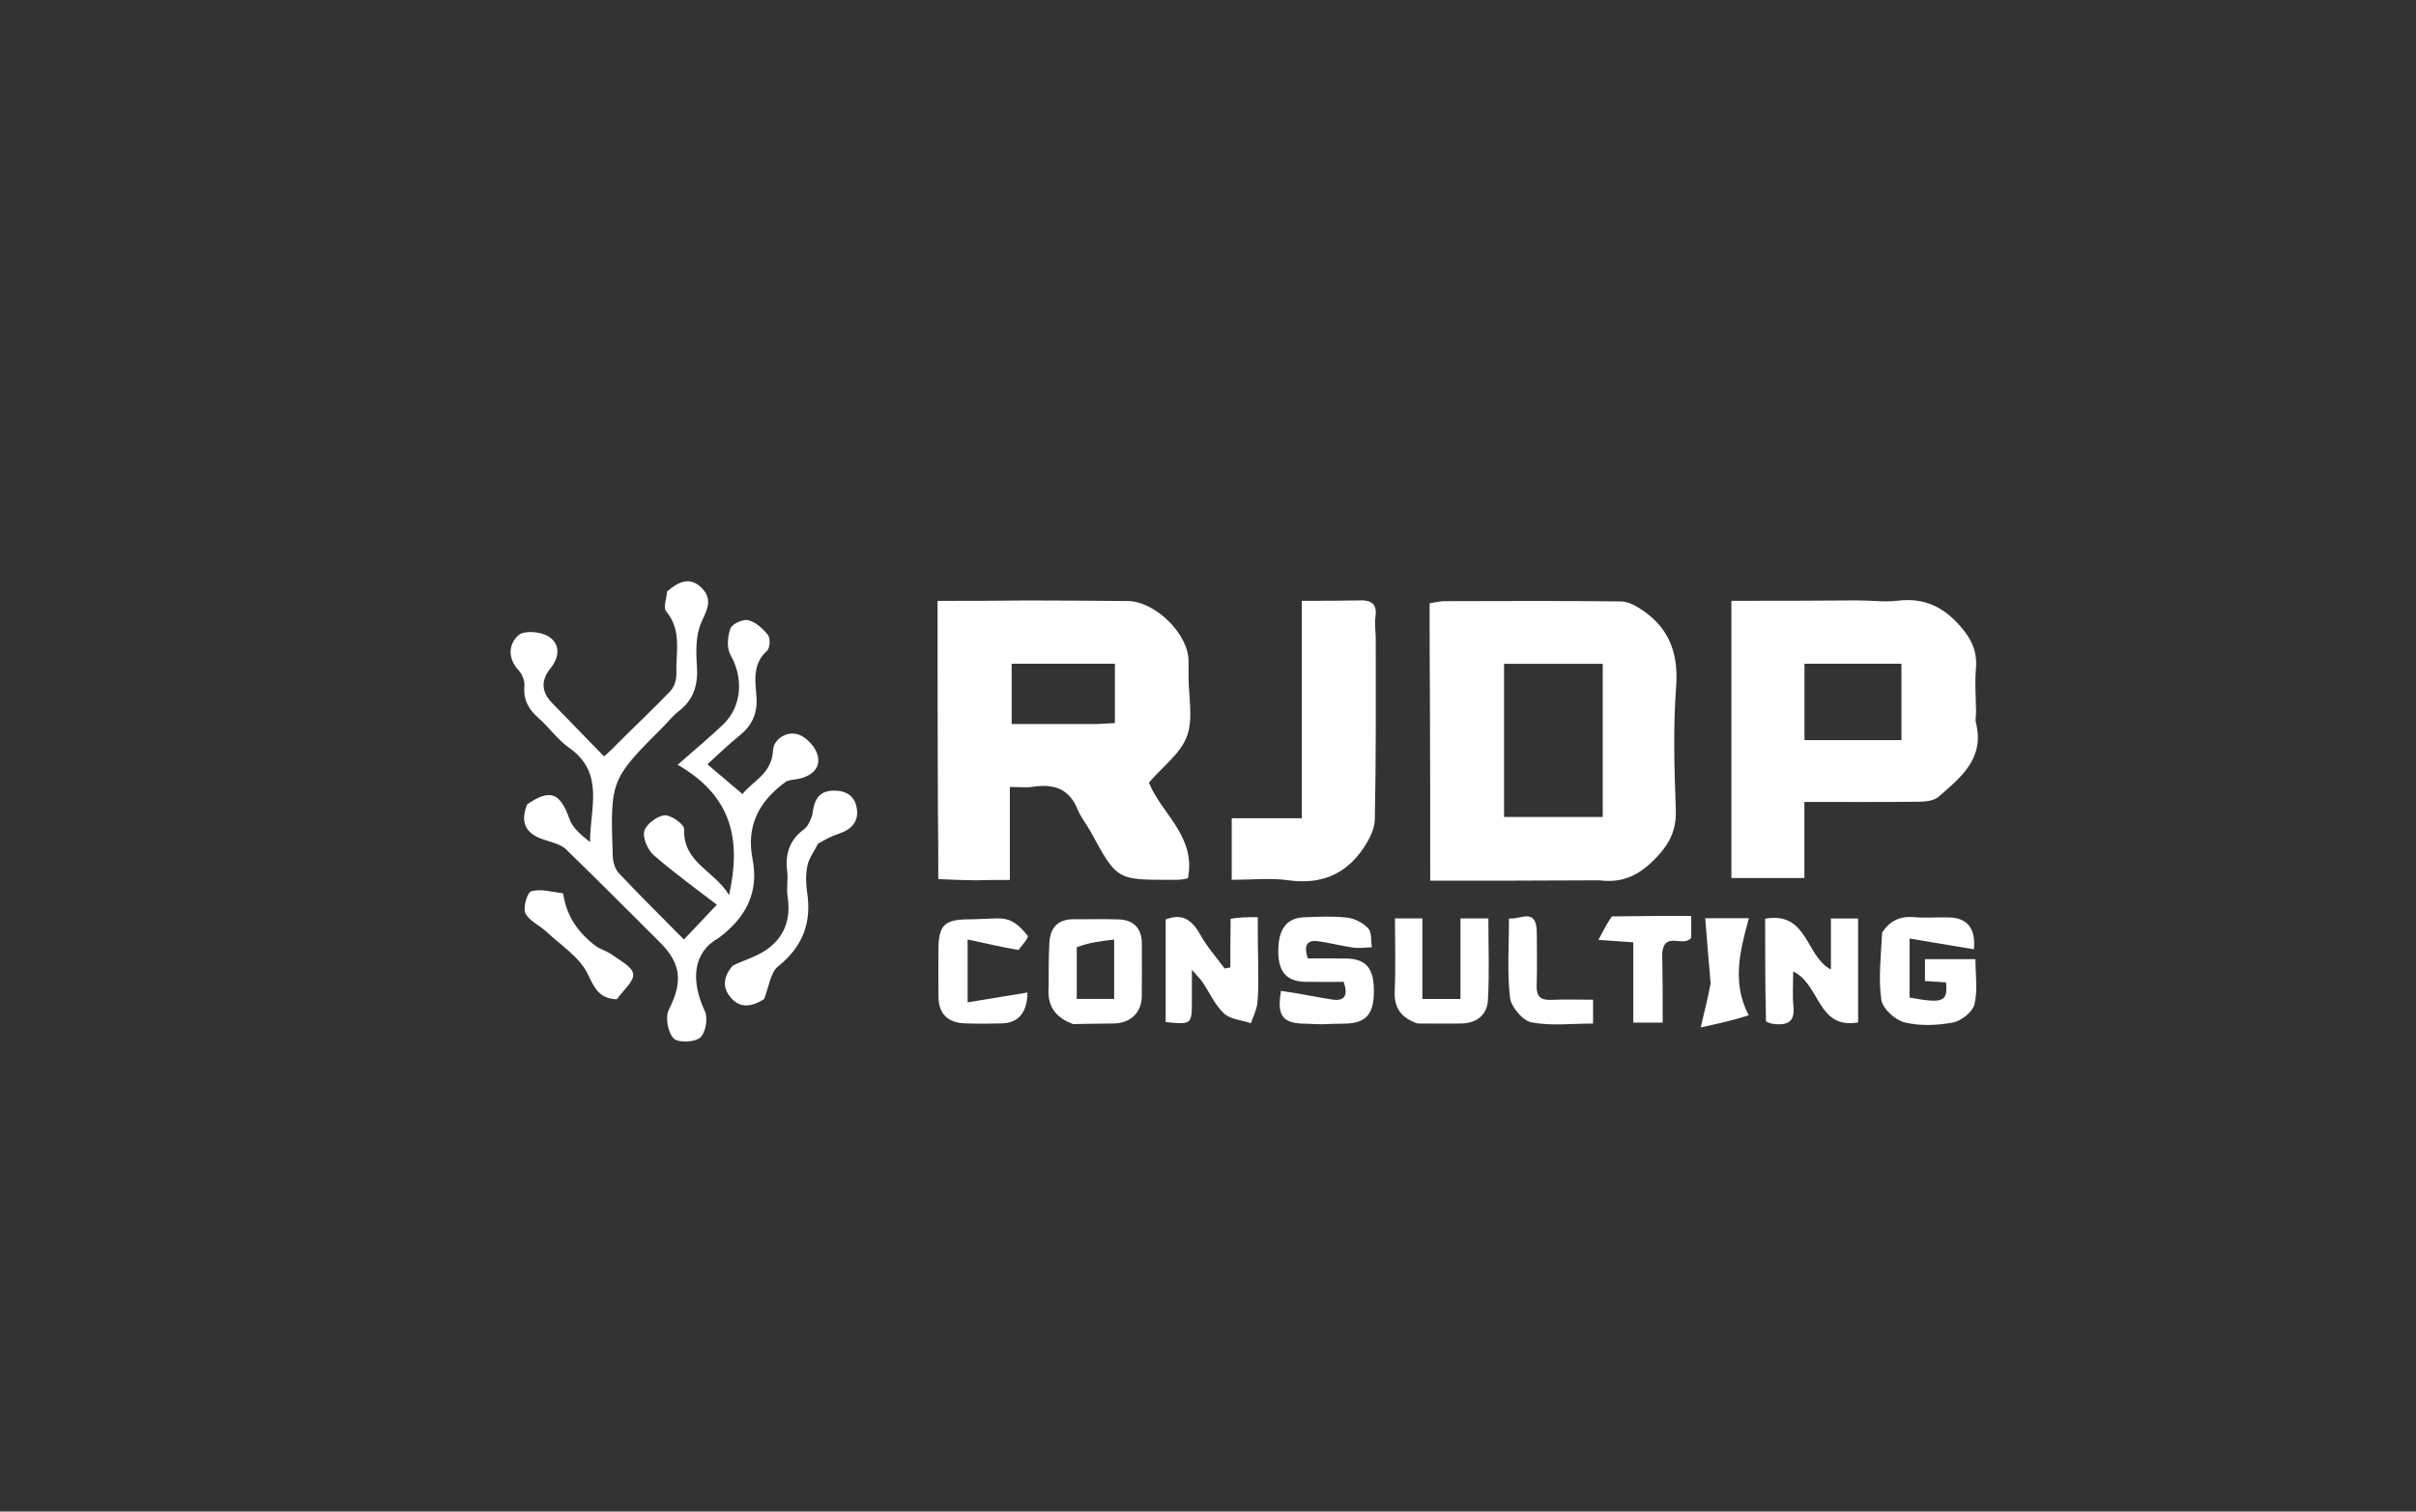 <svg version="1.1" id="Layer_1" xmlns="http://www.w3.org/2000/svg" xmlns:xlink="http://www.w3.org/1999/xlink" x="0px" y="0px"
	 width="100%" viewBox="0 0 620 388" enable-background="new 0 0 620 388" xml:space="preserve">

<rect x="0" y="0" width="620" height="388" fill="#333333" stroke="none"/>

<path fill="white" opacity="1" stroke="none" 
	d="
M240.692,208.463 
	C240.601,190.284 240.601,172.565 240.601,154.237 
	C248.562,154.237 255.823,154.237 263.542,154.133 
	C272.47,154.117 280.938,154.229 289.407,154.284 
	C296.435,154.33 304.997,162.729 305.007,169.651 
	C305.009,170.981 305.01,172.311 305.007,173.641 
	C304.997,178.793 306.273,184.418 304.608,188.965 
	C302.971,193.433 298.347,196.806 294.838,200.888 
	C297.975,208.815 307.011,214.643 304.84,225.462 
	C303.273,225.882 301.778,225.852 300.283,225.851 
	C286.595,225.837 286.607,225.833 279.95,213.602 
	C278.862,211.604 277.35,209.798 276.505,207.713 
	C274.332,202.352 270.316,201.165 265.085,201.964 
	C263.31,202.236 261.459,202.007 259.148,202.007 
	C259.148,209.776 259.148,217.505 259.148,225.874 
	C256.074,225.874 253.481,225.874 250.444,225.968 
	C247.199,225.94 244.399,225.818 240.784,225.659 
	C240.784,220.054 240.784,214.489 240.692,208.463 
M281.249,185.856 
	C282.851,185.776 284.453,185.696 286.114,185.614 
	C286.114,180.223 286.114,175.207 286.114,170.368 
	C276.979,170.368 268.268,170.368 259.612,170.368 
	C259.612,175.661 259.612,180.564 259.612,185.856 
	C266.733,185.856 273.519,185.856 281.249,185.856 
z"/>
<path fill="white" opacity="1" stroke="none" 
	d="
M366.951,179.468 
	C366.875,171.033 366.875,163.061 366.875,154.858 
	C368.397,154.629 369.499,154.32 370.603,154.317 
	C385.744,154.281 400.887,154.204 416.026,154.388 
	C417.913,154.411 419.981,155.59 421.625,156.725 
	C428.488,161.465 430.764,167.905 430.129,176.347 
	C429.344,186.77 429.673,197.307 430.05,207.776 
	C430.232,212.838 428.656,216.319 425.169,220.002 
	C421.052,224.352 416.829,226.79 410.434,225.971 
	C395.926,226.065 381.855,226.065 367.026,226.065 
	C367.026,210.306 367.026,195.118 366.951,179.468 
M411.294,190.5 
	C411.294,183.756 411.294,177.013 411.294,170.397 
	C402.32,170.397 394.104,170.397 385.976,170.397 
	C385.976,183.716 385.976,196.644 385.976,209.702 
	C394.485,209.702 402.72,209.702 411.294,209.702 
	C411.294,203.441 411.294,197.47 411.294,190.5 
z"/>
<path fill="white" opacity="1" stroke="none" 
	d="
M348.545,154.123 
	C351.957,153.912 353.447,155.053 352.974,158.271 
	C352.742,159.853 352.952,161.501 353.045,163.562 
	C353.066,179.475 353.135,194.948 352.811,210.413 
	C352.759,212.887 351.327,215.58 349.877,217.729 
	C345.307,224.5 338.941,227.112 330.679,225.962 
	C325.984,225.309 321.124,225.844 316.086,225.844 
	C316.086,220.432 316.086,215.515 316.086,210.033 
	C321.992,210.033 327.881,210.033 334.082,210.033 
	C334.082,191.388 334.082,173.299 334.082,154.224 
	C338.944,154.224 343.516,154.224 348.545,154.123 
z"/>
<path fill="white" opacity="1" stroke="none" 
	d="
M339.436,262.907 
	C337.701,262.931 336.404,262.796 335.105,262.784 
	C329.152,262.728 327.641,260.89 328.723,254.36 
	C333.309,254.951 337.59,255.934 341.921,256.584 
	C345.218,257.078 345.966,255.323 344.817,252.036 
	C341.538,252.036 338.241,252.089 334.946,252.024 
	C330.236,251.93 328.083,249.513 328.032,244.393 
	C327.973,238.559 330.12,235.606 334.739,235.451 
	C338.396,235.327 342.096,235.123 345.708,235.546 
	C347.629,235.772 349.802,236.883 351.108,238.292 
	C352.059,239.318 351.778,241.487 352.047,243.146 
	C350.475,243.196 348.873,243.461 347.337,243.25 
	C344.316,242.834 341.348,242.039 338.328,241.615 
	C335.227,241.18 334.582,242.824 335.61,246.025 
	C338.748,246.025 342.033,245.995 345.317,246.032 
	C350.507,246.092 352.566,248.469 352.578,254.337 
	C352.589,260.267 350.59,262.609 345.364,262.749 
	C343.534,262.799 341.703,262.788 339.436,262.907 
z"/>
<path fill="white" opacity="1" stroke="none" 
	d="
M322.883,247.55 
	C322.907,251.157 323.004,254.334 322.673,257.466 
	C322.487,259.233 321.596,260.927 321.022,262.653 
	C318.67,261.863 315.758,261.677 314.102,260.139 
	C311.777,257.98 310.41,254.8 308.583,252.091 
	C308.063,251.32 307.368,250.668 305.864,248.941 
	C305.864,252.514 305.866,254.6 305.864,256.685 
	C305.856,263.023 305.855,263.023 299.142,262.362 
	C299.142,253.668 299.142,244.931 299.142,236.019 
	C303.498,234.303 305.978,236.242 308.082,240.031 
	C309.783,243.091 312.178,245.765 314.265,248.611 
	C314.756,248.519 315.246,248.427 315.737,248.335 
	C315.737,244.323 315.737,240.312 315.801,235.865 
	C317.953,235.43 320.041,235.43 322.775,235.43 
	C322.775,239.693 322.775,243.396 322.883,247.55 
z"/>
<path fill="white" opacity="1" stroke="none" 
	d="
M453.196,262.181 
	C452.975,253.387 452.975,244.773 452.975,235.82 
	C463.962,233.889 463.344,245.542 469.852,248.853 
	C469.852,244.703 469.852,240.366 469.852,235.766 
	C472.45,235.766 474.518,235.766 476.835,235.766 
	C476.835,244.716 476.835,253.435 476.835,262.446 
	C466.339,264.319 467.113,252.587 460.174,249.381 
	C460.174,252.499 459.947,255.429 460.232,258.309 
	C460.578,261.803 459.304,263.25 455.419,262.867 
	C454.473,262.771 453.945,262.566 453.196,262.181 
z"/>
<path fill="white" opacity="1" stroke="none" 
	d="
M363.749,262.72 
	C359.483,261.251 357.722,258.658 357.911,254.376 
	C358.181,248.267 357.98,242.138 357.98,235.743 
	C360.44,235.743 362.506,235.743 365.015,235.743 
	C365.015,242.731 365.015,249.485 365.015,256.434 
	C368.391,256.434 371.325,256.434 374.788,256.434 
	C374.788,249.497 374.788,242.758 374.788,235.744 
	C377.378,235.744 379.44,235.744 381.949,235.744 
	C381.949,242.929 382.234,249.889 381.832,256.809 
	C381.623,260.418 379.006,262.639 375.155,262.718 
	C371.497,262.794 367.837,262.732 363.749,262.72 
z"/>
<path fill="white" opacity="1" stroke="none" 
	d="
M413.644,235.232 
	C420.557,235.113 427.108,235.113 434.006,235.113 
	C434.006,237.508 434.006,239.219 434.006,240.717 
	C431.974,243.296 427.21,238.945 426.563,244.531 
	C426.686,250.748 426.686,256.516 426.686,262.492 
	C423.783,262.492 421.716,262.492 419.132,262.492 
	C419.132,255.501 419.132,248.766 419.132,241.886 
	C416.353,241.692 414.077,241.533 410.181,241.26 
	C411.438,238.863 412.36,237.107 413.644,235.232 
z"/>
<path fill="white" opacity="1" stroke="none" 
	d="
M394.38,239.519 
	C394.381,244.287 394.5,248.612 394.338,252.926 
	C394.232,255.748 395.313,256.788 398.102,256.658 
	C401.568,256.497 405.049,256.619 408.82,256.619 
	C408.82,258.69 408.82,260.435 408.82,262.736 
	C403.512,262.736 398.114,263.389 393.017,262.435 
	C390.777,262.016 387.783,258.484 387.503,256.089 
	C386.741,249.549 387.241,242.861 387.241,235.747 
	C390.237,236.15 394.341,232.697 394.38,239.519 
z"/>
<path fill="white" opacity="1" stroke="none" 
	d="
M438.987,252.423 
	C438.479,246.658 438.05,241.311 437.599,235.696 
	C440.813,235.696 444.247,235.696 448.805,235.696 
	C446.55,243.945 444.341,252.209 448.763,260.607 
	C445.139,261.819 441.392,262.644 436.435,263.736 
	C437.571,259.032 438.319,255.937 438.987,252.423 
z"/>
<path fill="white" opacity="1" stroke="none" 
	d="
M476.541,154.12 
	C480.312,154.11 483.672,154.602 486.924,154.206 
	C493.58,153.396 498.473,155.551 502.967,160.64 
	C505.979,164.052 507.446,167.205 507.068,171.627 
	C506.773,175.087 507.023,178.593 507.104,182.543 
	C507.125,183.835 506.858,184.72 507.055,185.485 
	C509.408,194.64 503.193,199.559 497.454,204.553 
	C496.276,205.578 494.098,205.779 492.374,205.799 
	C482.75,205.912 473.124,205.853 463.046,205.853 
	C463.046,212.432 463.046,218.682 463.046,225.385 
	C456.599,225.385 450.594,225.385 444.314,225.385 
	C444.314,201.863 444.314,178.456 444.314,154.22 
	C454.911,154.22 465.496,154.22 476.541,154.12 
M469.579,189.984 
	C475.671,189.984 481.763,189.984 487.954,189.984 
	C487.954,183.094 487.954,176.738 487.954,170.368 
	C479.442,170.368 471.25,170.368 463.068,170.368 
	C463.068,176.971 463.068,183.223 463.068,189.984 
	C465.051,189.984 466.827,189.984 469.579,189.984 
z"/>
<path fill="white" opacity="1" stroke="none" 
	d="
M482.994,239.384 
	C485.148,236.132 487.835,235.114 491.32,235.426 
	C494.291,235.692 497.307,235.402 500.298,235.5 
	C504.897,235.649 507.082,238.404 506.537,243.678 
	C501.214,242.788 495.887,241.898 490.039,240.92 
	C490.039,246.643 490.039,251.367 490.039,256.058 
	C498.636,257.662 499.893,257.152 499.397,252.175 
	C497.66,252.061 495.89,251.945 493.99,251.821 
	C493.99,249.867 493.99,248.117 493.99,246.217 
	C498.256,246.217 502.22,246.217 506.942,246.217 
	C506.942,250.088 507.576,254.142 506.685,257.828 
	C506.213,259.78 503.275,262.083 501.127,262.48 
	C497.105,263.225 492.673,263.407 488.754,262.438 
	C486.341,261.841 483.107,258.885 482.786,256.627 
	C482.003,251.109 482.7,245.382 482.994,239.384 
z"/>
<path fill="white" opacity="1" stroke="none" 
	d="
M158.004,191.345 
	C162.762,186.543 167.486,182.129 171.963,177.479 
	C172.969,176.434 173.62,174.548 173.571,173.077 
	C173.39,167.612 175.089,161.849 170.928,156.891 
	C170.179,155.999 171.021,153.772 171.193,151.823 
	C174.107,149.29 177.103,147.87 180.13,150.993 
	C182.997,153.95 181.403,156.578 179.944,159.872 
	C178.509,163.113 178.593,167.262 178.844,170.955 
	C179.176,175.833 178.014,179.686 174.043,182.671 
	C172.727,183.659 171.703,185.031 170.527,186.209 
	C156.618,200.135 156.585,200.135 157.246,219.767 
	C157.296,221.263 157.835,223.101 158.82,224.146 
	C164.29,229.95 169.969,235.558 175.507,241.163 
	C178.188,238.328 180.639,235.737 183.954,232.232 
	C178.957,228.37 173.165,224.214 167.809,219.556 
	C166.246,218.196 164.866,215.125 165.336,213.351 
	C165.808,211.567 168.605,209.464 170.543,209.291 
	C172.181,209.144 175.61,211.618 175.563,212.829 
	C175.231,221.503 183.451,223.528 187.089,229.776 
	C190.244,215.684 187.932,204.374 173.899,196.308 
	C178.418,192.326 182.124,189.274 185.58,185.961 
	C190.441,181.302 190.818,173.991 187.459,168.114 
	C186.454,166.357 186.697,163.36 187.447,161.329 
	C187.885,160.141 190.68,158.859 192.014,159.197 
	C193.94,159.687 195.816,161.367 197.09,163.02 
	C197.739,163.862 197.592,166.385 196.834,167.063 
	C193.148,170.357 193.768,174.579 194.112,178.573 
	C194.489,182.958 193.096,186.173 189.724,188.865 
	C187.03,191.016 184.568,193.456 181.534,196.192 
	C185.06,199.183 187.681,201.406 190.548,203.838 
	C193.108,200.484 198.082,198.674 198.374,192.625 
	C198.513,189.753 201.92,187.446 205.07,188.607 
	C207.084,189.349 209.282,191.773 209.821,193.851 
	C210.717,197.306 208.135,199.251 204.833,199.949 
	C204.03,200.119 203.181,200.069 201.807,200.562 
	C194.484,205.811 191.507,212.27 193.121,220.512 
	C194.844,229.309 191.221,235.685 184.427,240.762 
	C177.788,244.468 177.19,251.671 180.906,259.628 
	C181.74,261.413 181.055,265.215 179.652,266.376 
	C178.189,267.587 173.981,267.716 172.845,266.528 
	C171.388,265.005 170.667,261.124 171.608,259.256 
	C175.206,252.111 174.931,247.454 169.305,241.846 
	C161.307,233.872 153.334,225.87 145.235,218 
	C144.072,216.87 142.263,216.405 140.377,215.777 
	C135.503,214.428 133.148,211.791 135.278,206.488 
	C141.221,202.35 143.785,203.52 146.147,210.258 
	C146.959,212.574 149.203,214.387 151.439,216.172 
	C151.301,207.669 155.38,198.485 146.012,191.919 
	C143.057,189.848 140.904,186.667 138.146,184.267 
	C135.559,182.016 134.268,179.526 134.568,176.021 
	C134.675,174.763 134.031,173.103 133.155,172.161 
	C130.224,169.01 130.442,165.343 133.096,163.025 
	C134.541,161.763 138.728,162.122 140.702,163.336 
	C143.818,165.253 143.642,168.618 141.254,171.569 
	C138.792,174.61 138.915,177.583 141.627,180.394 
	C146.015,184.942 150.435,189.461 155.009,194.165 
	C156.203,193.118 157.042,192.383 158.004,191.345 
z"/>
<path fill="white" opacity="1" stroke="none" 
	d="
M144.513,229.311 
	C145.343,235.204 148.423,239.435 152.834,242.796 
	C154.055,243.726 155.707,244.086 156.945,245 
	C159.008,246.522 162.219,248.097 162.483,249.993 
	C162.746,251.878 159.973,254.186 158.264,256.513 
	C153.801,256.334 152.597,253.71 150.827,250.017 
	C148.756,245.696 143.942,242.662 140.227,239.167 
	C138.456,237.501 135.763,236.394 134.827,234.403 
	C134.156,232.975 135.295,229.091 136.35,228.783 
	C138.729,228.088 141.558,228.933 144.513,229.311 
z"/>
<path fill="white" opacity="1" stroke="none" 
	d="
M269.109,253.39 
	C269.095,249.35 269.108,245.696 269.29,242.051 
	C269.484,238.16 271.434,235.943 275.536,235.97 
	C279.361,235.996 283.189,235.878 287.009,236.003 
	C290.932,236.132 293.008,238.258 293.021,242.242 
	C293.035,246.732 293.071,251.223 293.01,255.712 
	C292.954,259.895 290.173,262.618 285.882,262.72 
	C282.558,262.799 279.232,262.764 275.453,262.886 
	C270.947,261.256 268.686,258.394 269.109,253.39 
M276.321,243.138 
	C276.321,247.537 276.321,251.937 276.321,256.416 
	C279.953,256.416 282.851,256.416 285.912,256.416 
	C285.912,251.385 285.912,246.669 285.912,241.177 
	C282.565,241.572 279.547,241.928 276.321,243.138 
z"/>
<path fill="white" opacity="1" stroke="none" 
	d="
M188.045,247.871 
	C190.869,246.474 193.72,245.696 196.098,244.179 
	C201.172,240.943 203.063,236.148 202.112,230.132 
	C201.779,228.021 202.28,225.786 202.013,223.656 
	C201.45,219.165 202.621,215.565 206.385,212.817 
	C207.356,212.107 207.863,210.762 208.418,209.352 
	C208.87,205.8 209.757,202.994 213.908,202.948 
	C217.253,202.912 219.396,204.358 219.882,207.55 
	C220.409,211.015 218.398,212.986 215.191,214.029 
	C213.436,214.599 211.786,215.493 209.925,216.575 
	C208.87,218.673 207.569,220.356 207.19,222.226 
	C206.741,224.444 206.798,226.867 207.136,229.126 
	C208.302,236.927 205.988,243 199.691,248.053 
	C197.67,249.675 197.323,253.385 196.072,256.472 
	C192.971,258.422 189.991,258.947 187.536,256.081 
	C185.299,253.469 185.602,250.711 188.045,247.871 
z"/>
<path fill="white" opacity="1" stroke="none" 
	d="
M251.563,235.894 
	C254.296,235.881 256.772,235.427 258.841,236.145 
	C260.753,236.809 262.441,238.562 263.74,240.218 
	C264.052,240.615 262.431,242.528 261.35,243.862 
	C256.963,243.08 252.925,242.18 248.314,241.152 
	C248.314,246.84 248.314,251.573 248.314,257.294 
	C253.41,256.456 258.489,255.62 263.674,254.767 
	C263.623,259.943 261.317,262.58 257.121,262.701 
	C253.96,262.793 250.792,262.8 247.633,262.691 
	C243.327,262.544 240.893,260.343 240.832,255.912 
	C240.777,251.917 240.812,247.921 240.821,243.926 
	C240.836,237.489 242.289,236.018 248.633,235.985 
	C249.465,235.981 250.297,235.971 251.563,235.894 
z"/>

</svg>